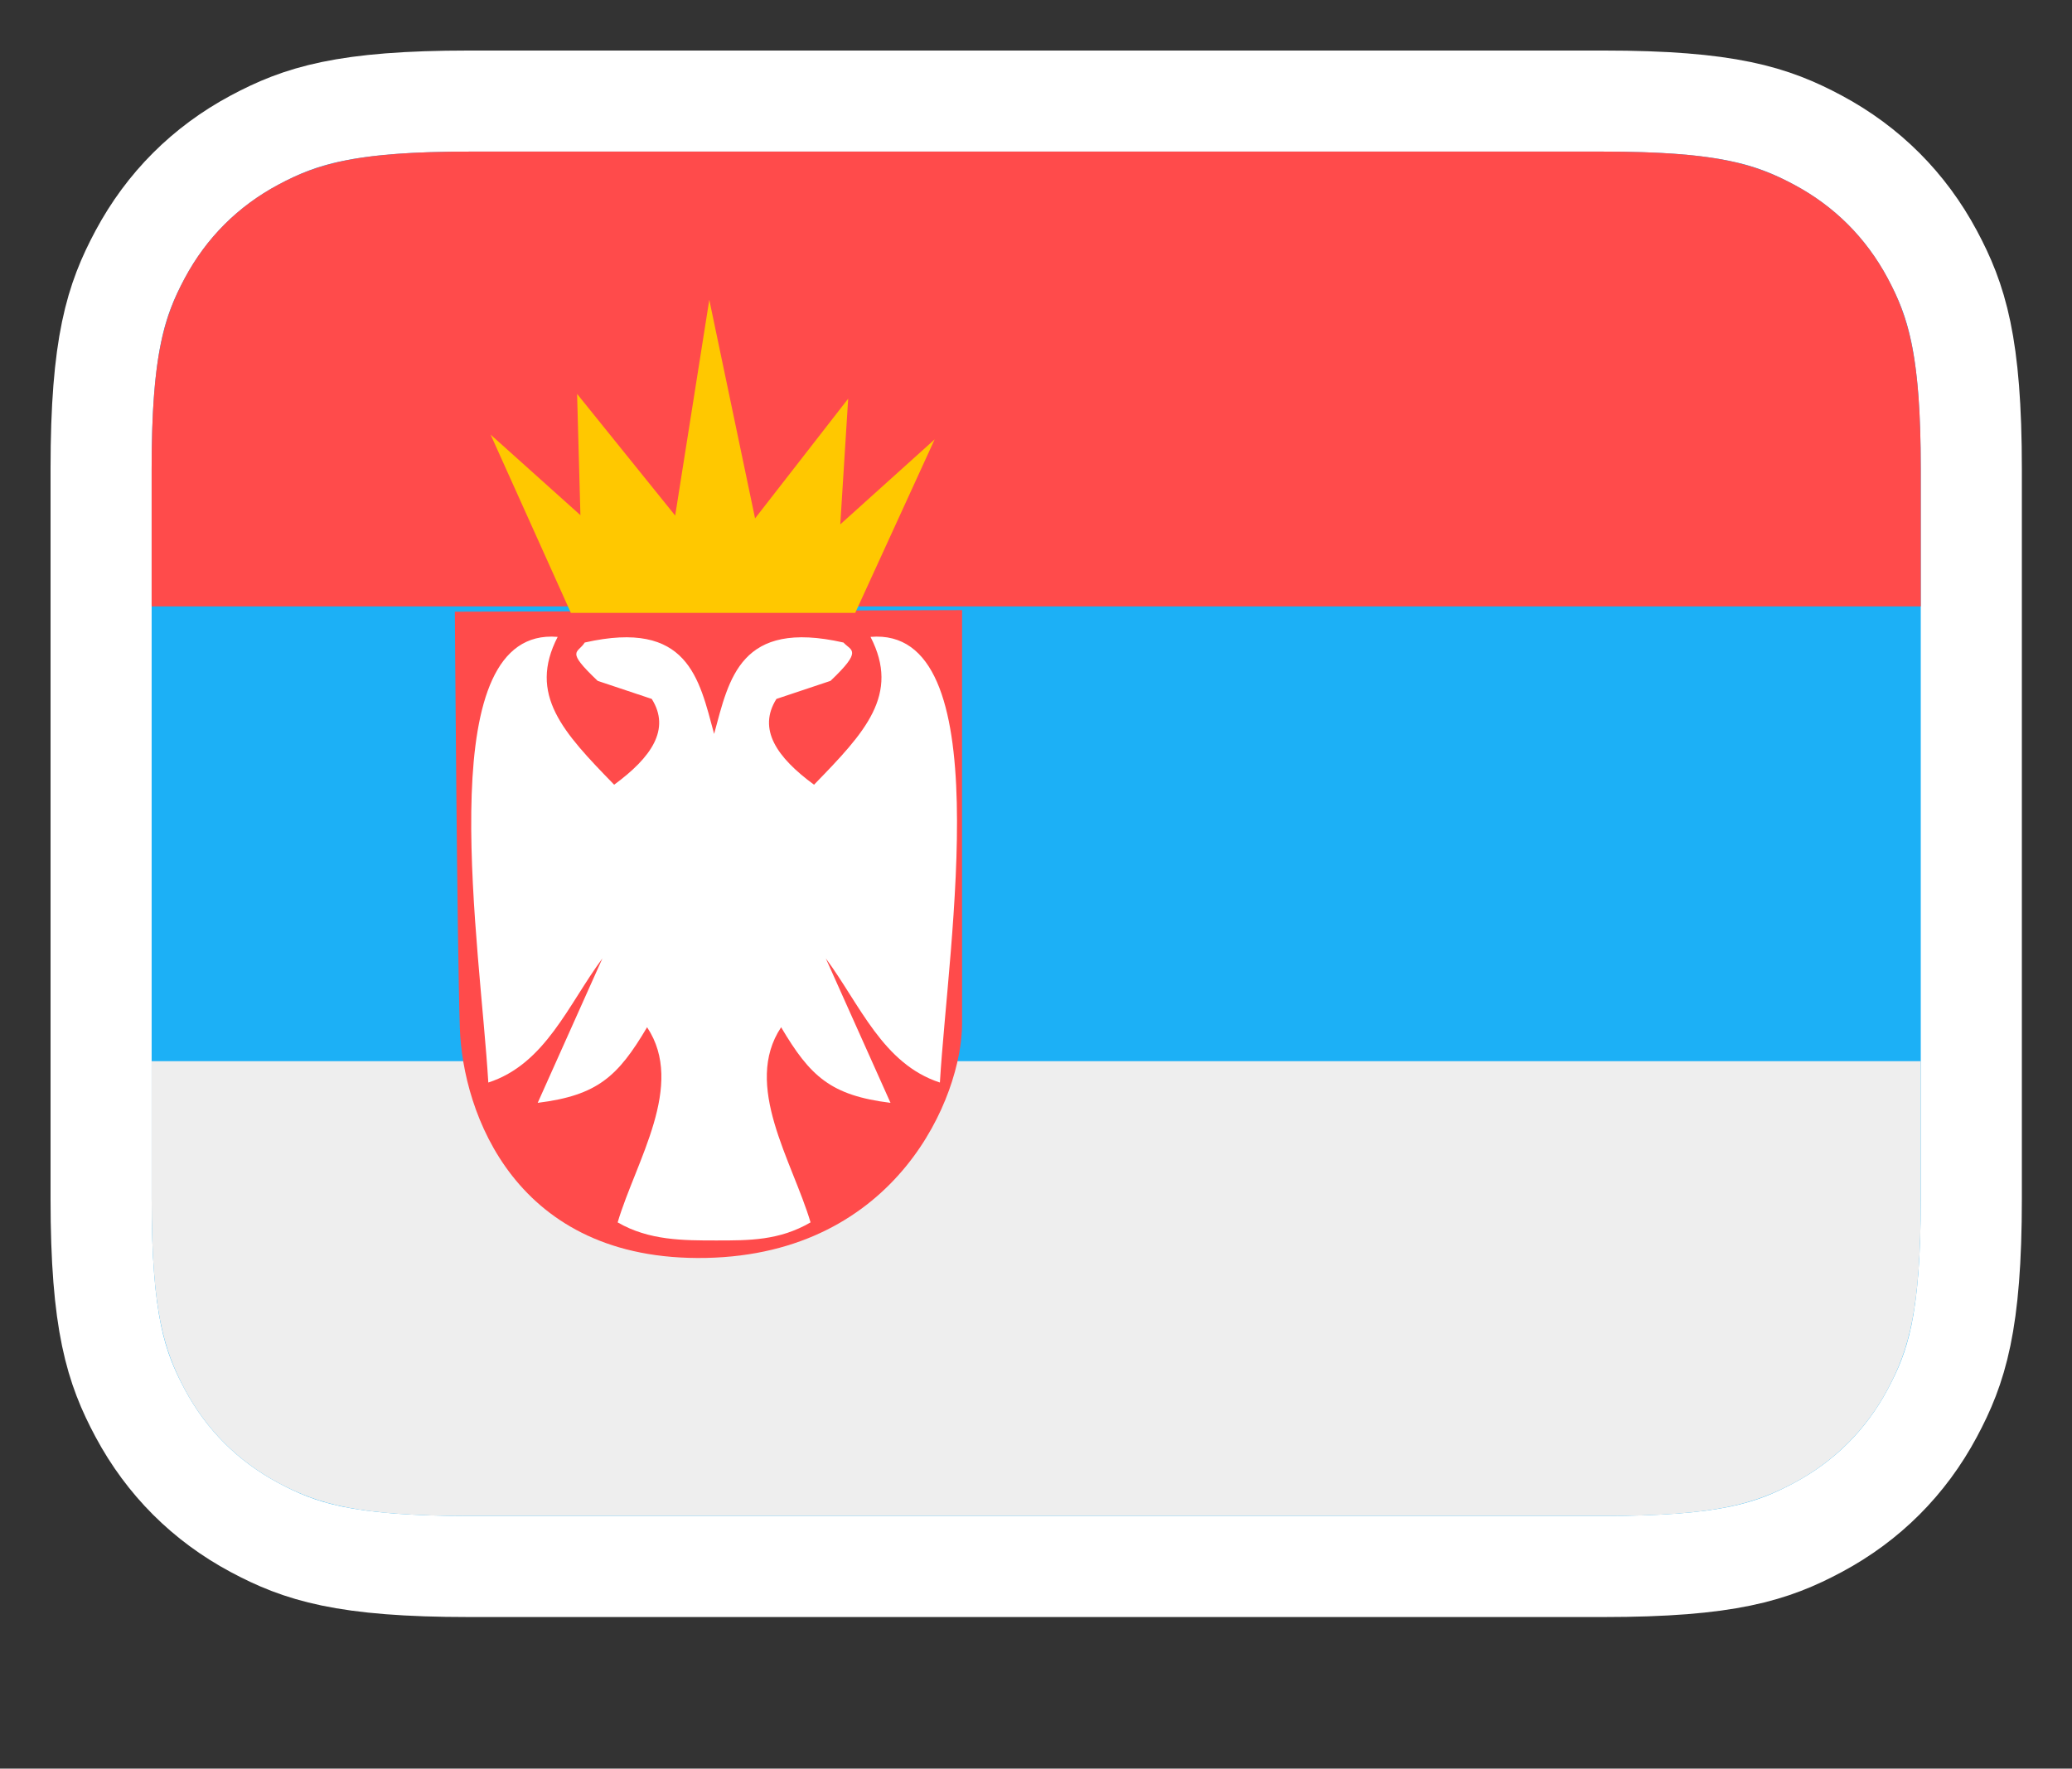 <?xml version="1.0" encoding="UTF-8" standalone="no"?>
<svg
   xmlns="http://www.w3.org/2000/svg"
   height="70"
   width="0.854in"
   version="1.1"
   id="svg2227"
>
  <rect width="100%" height="100%" fill="#333333" stroke="none"/>
  <defs
     id="defs2231" />
  <svg
     x="0"
     y="0"
     width="82"
     height="66"
     viewBox="0 0 82 66"
     version="1.1"
     id="svg1855">
    <title
       id="title1844">cs</title>
  </svg>
  <g
     id="g848"
     transform="translate(26.181,-51.003)"
     style="opacity:1">
    <g
       style="fill:none;fill-rule:evenodd;stroke:none;stroke-width:1"
       id="nl"
       transform="translate(-26.181,51.003)">
      <g
         style="fill-rule:nonzero"
         transform="translate(6,6)"
         id="g189">
        <path
           style="fill:#1cb0f6;fill-opacity:1;stroke:#ffffff;stroke-width:4"

           id="path183"
           d="M 57.437,-2 H 12.563 C 7.628,-2 5.867,-1.415 4.07,-0.455 2.12,0.589 0.589,2.12 -0.455,4.07 -1.415,5.867 -2,7.628 -2,12.563 v 28.874 c 0,4.935 0.585,6.696 1.545,8.493 C 0.589,51.88 2.12,53.411 4.07,54.455 5.867,55.415 7.628,56 12.563,56 h 44.874 c 4.935,0 6.696,-0.585 8.493,-1.545 1.951,-1.043 3.482,-2.574 4.525,-4.525 C 71.415,48.133 72,46.372 72,41.437 V 12.563 C 72,7.628 71.415,5.867 70.455,4.07 69.411,2.12 67.88,0.589 65.93,-0.455 64.133,-1.415 62.372,-2 57.437,-2 Z" />
        <path
           style="fill:#eeeeee;fill-opacity:1"

           id="path185"
           d="m 70,36 v 5.437 c 0,4.368 -0.455,5.953 -1.309,7.55 -0.854,1.597 -2.107,2.85 -3.705,3.705 C 63.39,53.545 61.805,54 57.437,54 H 12.563 C 8.195,54 6.61,53.545 5.013,52.691 3.416,51.837 2.163,50.584 1.309,48.987 0.455,47.39 0,45.805 0,41.437 V 36 Z" />
        <path
           style="fill:#ff4b4b"

           id="path187"
           d="m 12.563,0 h 44.874 c 4.368,0 5.953,0.455 7.55,1.309 C 66.584,2.163 67.837,3.416 68.691,5.013 69.545,6.61 70,8.195 70,12.563 V 18 H 0 V 12.563 C 0,8.195 0.455,6.61 1.309,5.013 2.163,3.416 3.416,2.163 5.013,1.309 6.61,0.455 8.195,0 12.563,0 Z" />
      </g>
    </g>
    <g
       transform="matrix(0.968,0,0,0.929,-65.299,54.284)"
       id="g5399"
       style="">
      <path
         style="opacity:1;fill:#ff4b4b;fill-opacity:1;fill-rule:evenodd;stroke:none;stroke-width:1px;stroke-linecap:butt;stroke-linejoin:miter;stroke-opacity:1"
         d="m 59.004,22.529 c 0,0 0.089,14.156 0.204,17.742 0.115,3.586 2.256,9.952 10.061,9.789 7.805,-0.164 10.473,-6.871 10.468,-9.993 -0.005,-3.121 0,-17.606 0,-17.606 z"
         id="path5358"
          />
      <path
         style="fill:#ffffff;fill-opacity:1;fill-rule:evenodd;stroke:none;stroke-width:0.7;stroke-linecap:butt;stroke-linejoin:miter;stroke-miterlimit:4;stroke-dasharray:none;stroke-opacity:1"
         d="m 62.734,749.598 c -4.676,0.371 -2.694,13.184 -2.363,18.99 2.333,-0.789 3.27,-3.327 4.664,-5.289 l -2.645,6.154 c 2.445,-0.317 3.28,-1.123 4.471,-3.221 1.579,2.475 -0.458,5.699 -1.203,8.314 1.282,0.777 2.704,0.77 4.039,0.77 1.335,0 2.564,0.007 3.846,-0.77 -0.745,-2.616 -2.782,-5.839 -1.203,-8.314 1.19,2.097 2.026,2.904 4.471,3.221 l -2.645,-6.154 c 1.394,1.962 2.331,4.5 4.664,5.289 0.342,-5.994 2.444,-19.453 -2.836,-18.986 1.219,2.46 -0.218,4.061 -2.309,6.297 -1.521,-1.162 -2.316,-2.365 -1.537,-3.654 l 2.211,-0.77 c 1.344,-1.33 0.834,-1.28 0.529,-1.633 -4.226,-0.996 -4.672,1.527 -5.287,3.893 -0.615,-2.366 -1.063,-4.889 -5.289,-3.893 -0.28,0.473 -0.815,0.302 0.529,1.633 l 2.211,0.77 c 0.779,1.289 -0.016,2.493 -1.537,3.654 -2.091,-2.236 -3.528,-3.837 -2.309,-6.297 -0.165,-0.015 -0.322,-0.016 -0.473,-0.004 z"
         id="path5360"
         transform="translate(0,-726)" />
      <path
         style="fill:#ffc800;fill-opacity:1;fill-rule:evenodd;stroke:none;stroke-width:1px;stroke-linecap:butt;stroke-linejoin:miter;stroke-opacity:1"
         d="M 69.404,735.24 68.01,744.433 64,739.25 l 0.136,5.166 -3.671,-3.432 3.281,7.595 h 4.111 3.195 4.317 l 3.247,-7.392 -3.858,3.621 0.323,-5.355 -3.806,5.1 z"
         transform="translate(0,-726)"
         id="path5378"
          />
    </g>
  </g>
</svg>
